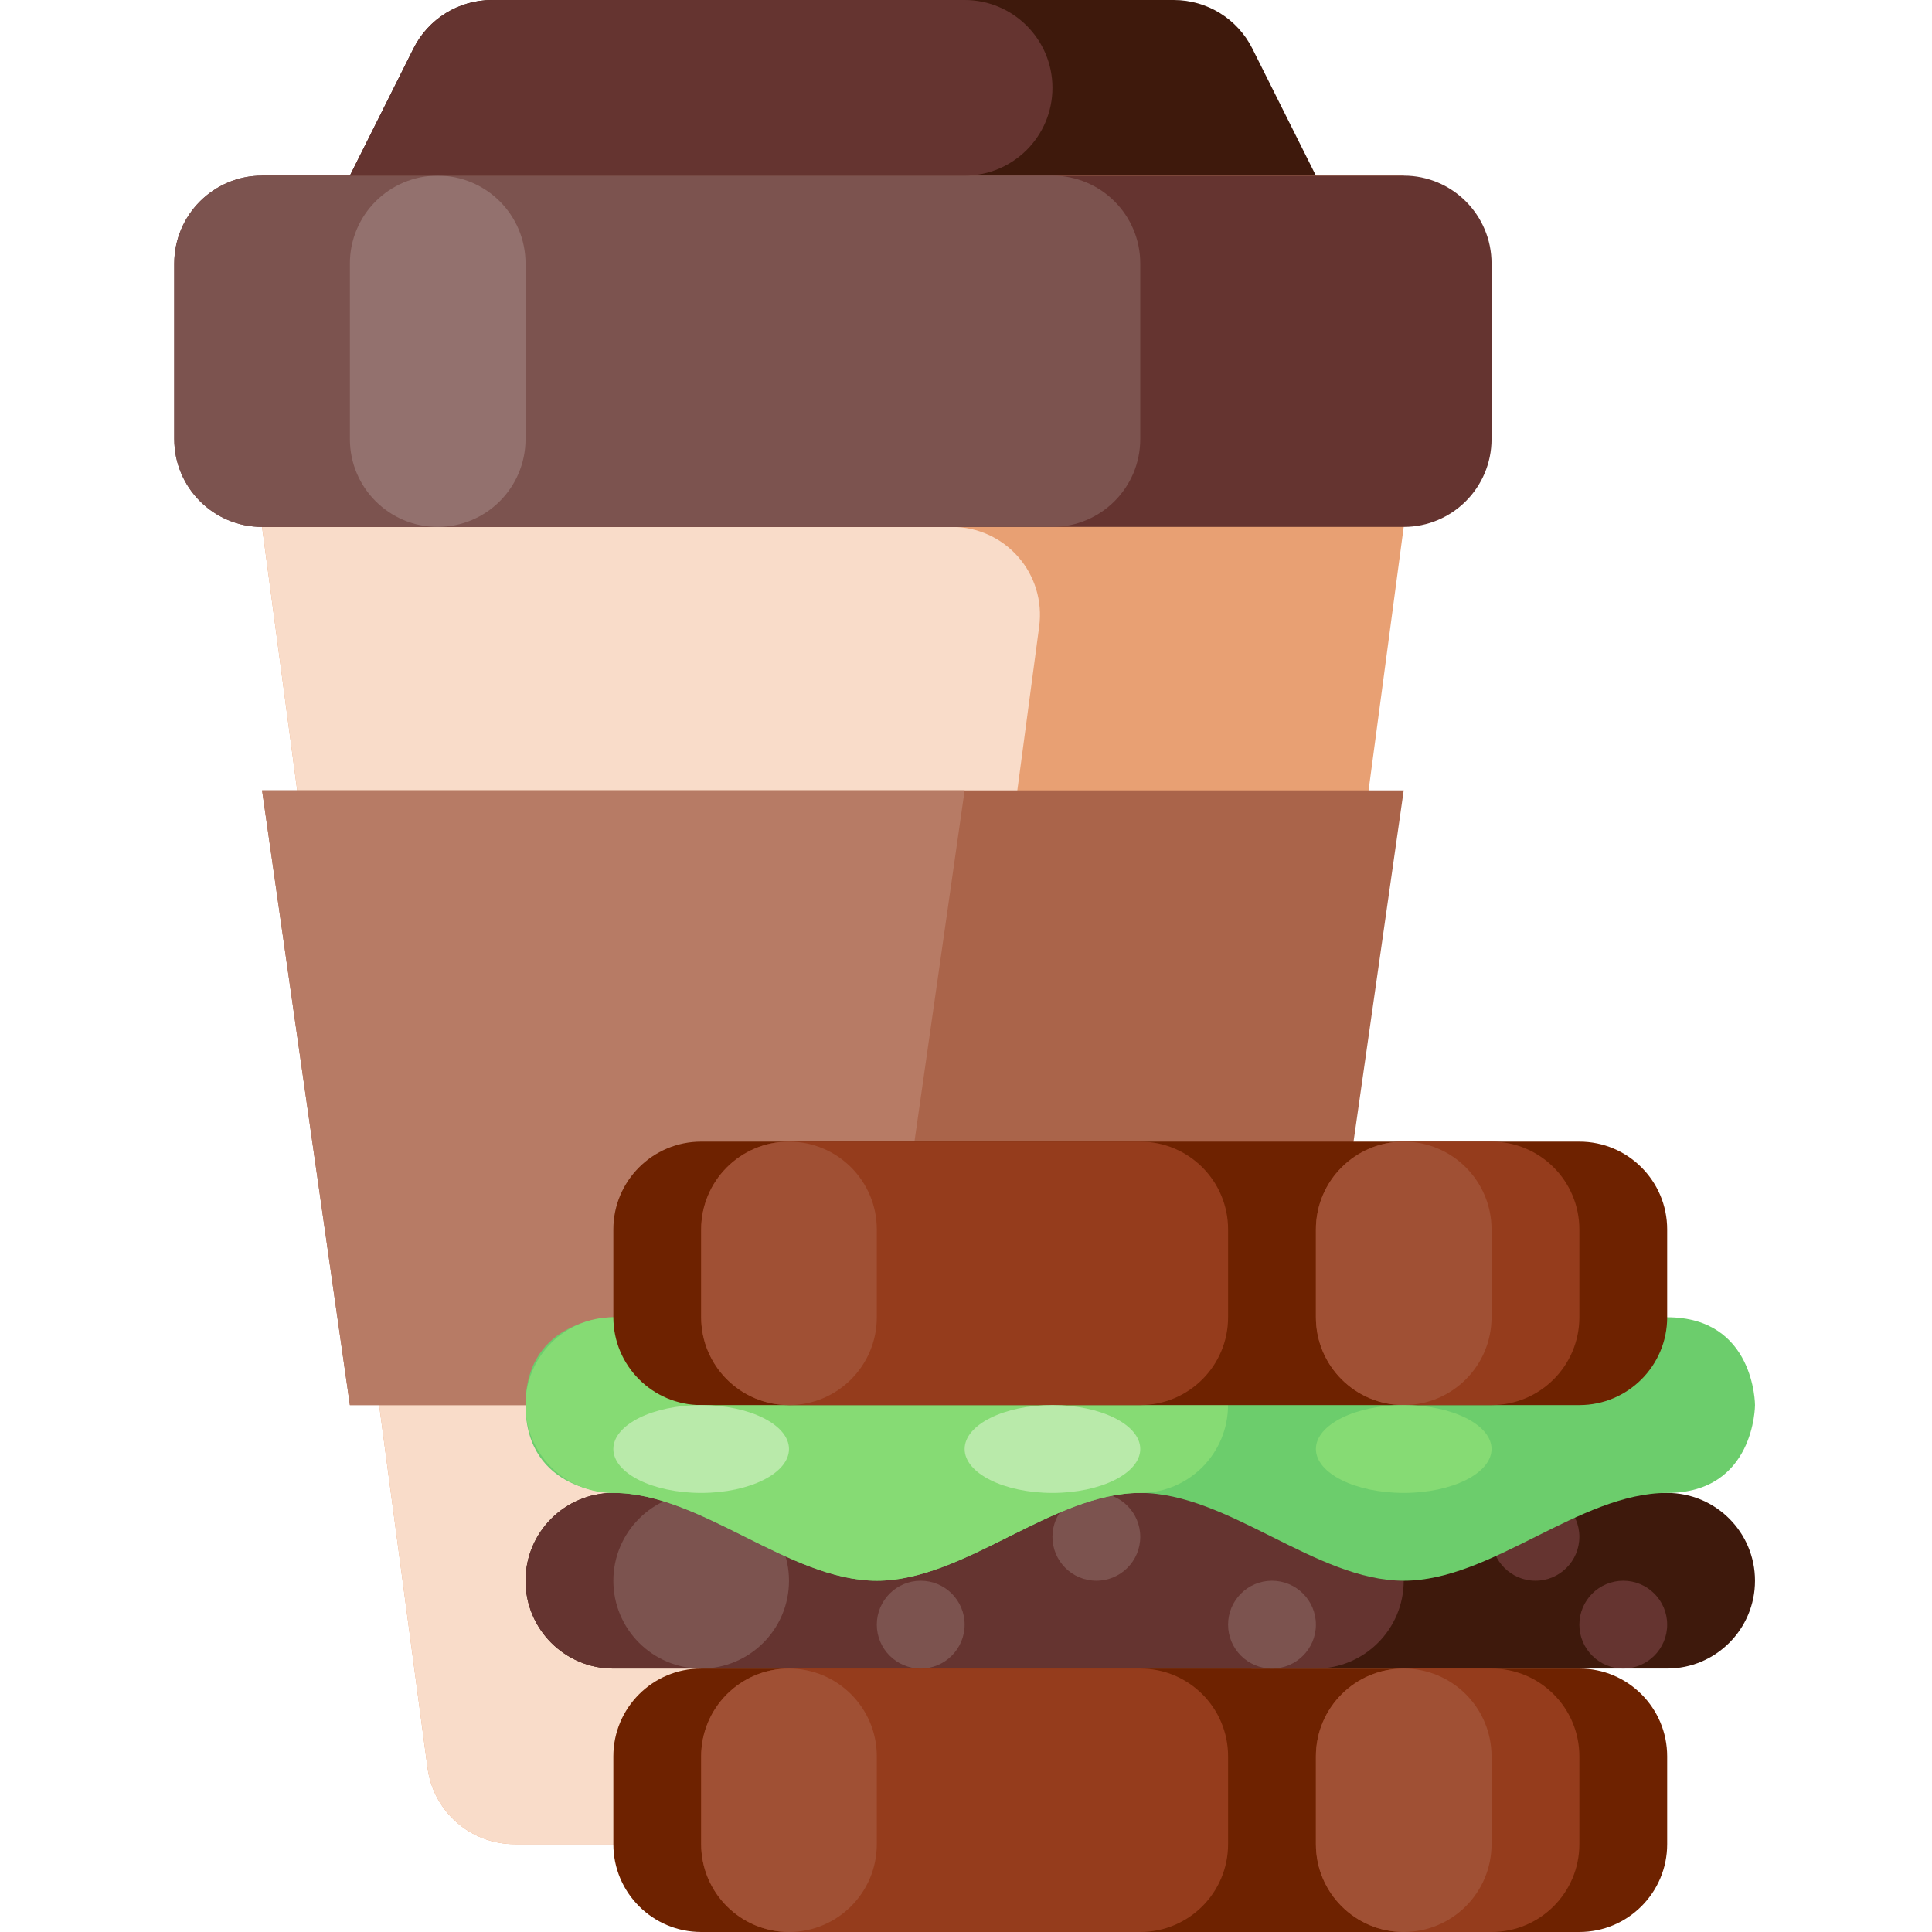 <svg height="469pt" viewBox="-42 0 469 469.333" width="469pt" xmlns="http://www.w3.org/2000/svg"><path d="m277.5 42.668v85.332h-234.668v-85.332l15.438-30.875c3.613-7.227 11-11.793 19.082-11.793h165.629c8.082 0 15.469 4.566 19.082 11.793zm0 0" fill="#3e190c"/><path d="m237.488 448h-154.645c-10.691 0-19.734-7.914-21.145-18.516l-40.199-301.484v-85.332h277.332v85.332l-40.195 301.484c-1.414 10.602-10.457 18.516-21.148 18.516zm0 0" fill="#e8a073"/><path d="m173.301 429.484 36.98-277.332c.812-6.094-1.047-12.246-5.098-16.871-4.051-4.629-9.902-7.281-16.051-7.281h-167.633l40.199 301.484c1.41 10.602 10.453 18.516 21.145 18.516h69.312c10.691 0 19.734-7.914 21.145-18.516zm0 0" fill="#f9dcc9"/><path d="m21.5 42.668h277.332c11.785 0 21.336 9.551 21.336 21.332v42.668c0 11.781-9.551 21.332-21.336 21.332h-277.332c-11.781 0-21.332-9.551-21.332-21.332v-42.668c0-11.781 9.551-21.332 21.332-21.332zm0 0" fill="#653430"/><path d="m21.5 42.668h192c11.781 0 21.332 9.551 21.332 21.332v42.668c0 11.781-9.551 21.332-21.332 21.332h-192c-11.781 0-21.332-9.551-21.332-21.332v-42.668c0-11.781 9.551-21.332 21.332-21.332zm0 0" fill="#7c534f"/><path d="m64.168 42.668c11.781 0 21.332 9.551 21.332 21.332v42.668c0 11.781-9.551 21.332-21.332 21.332-11.785 0-21.336-9.551-21.336-21.332v-42.668c0-11.781 9.551-21.332 21.336-21.332zm0 0" fill="#93716e"/><path d="m58.27 11.793-15.438 30.875h149.336c11.781 0 21.332-9.551 21.332-21.336 0-11.781-9.551-21.332-21.332-21.332h-114.816c-8.082 0-15.469 4.566-19.082 11.793zm0 0" fill="#653430"/><path d="m21.5 192 21.332 149.332h234.668l21.332-149.332zm0 0" fill="#aa644a"/><path d="m21.5 192 21.332 149.332h128l21.336-149.332zm0 0" fill="#b77b65"/><path d="m128.168 405.332h213.332c11.781 0 21.332 9.551 21.332 21.336v21.332c0 11.781-9.551 21.332-21.332 21.332h-213.332c-11.785 0-21.336-9.551-21.336-21.332v-21.332c0-11.785 9.551-21.336 21.336-21.336zm0 0" fill="#6e2200"/><path d="m106.832 362.668h256c11.785 0 21.336 9.551 21.336 21.332s-9.551 21.332-21.336 21.332h-256c-11.781 0-21.332-9.551-21.332-21.332s9.551-21.332 21.332-21.332zm0 0" fill="#3e190c"/><path d="m341.5 373.332c0 5.891-4.777 10.668-10.668 10.668s-10.664-4.777-10.664-10.668 4.773-10.664 10.664-10.664 10.668 4.773 10.668 10.664zm0 0" fill="#653430"/><path d="m106.832 362.668h170.668c11.781 0 21.332 9.551 21.332 21.332s-9.551 21.332-21.332 21.332h-170.668c-11.781 0-21.332-9.551-21.332-21.332s9.551-21.332 21.332-21.332zm0 0" fill="#653430"/><path d="m234.832 373.332c0 5.891-4.773 10.668-10.664 10.668s-10.668-4.777-10.668-10.668 4.777-10.664 10.668-10.664 10.664 4.773 10.664 10.664zm0 0" fill="#7c534f"/><path d="m149.5 384c0 11.781-9.551 21.332-21.332 21.332-11.785 0-21.336-9.551-21.336-21.332s9.551-21.332 21.336-21.332c11.781 0 21.332 9.551 21.332 21.332zm0 0" fill="#7c534f"/><path d="m106.832 320s-21.332 0-21.332 21.332c0 21.336 21.332 21.336 21.332 21.336 21.336 0 42.668 21.332 64 21.332 21.336 0 42.668-21.332 64-21.332 21.336 0 42.668 21.332 64 21.332 21.336 0 42.668-21.332 64-21.332 21.336 0 21.336-21.336 21.336-21.336s0-21.332-21.336-21.332zm0 0" fill="#6ccd6c"/><path d="m234.832 320h-128c-11.785-.008-21.348 9.547-21.348 21.332 0 11.789 9.562 21.344 21.348 21.336 21.336 0 42.668 21.332 64 21.332 21.336 0 42.668-21.332 64-21.332 11.777-.008 21.32-9.559 21.32-21.336 0-11.773-9.543-21.324-21.32-21.332zm0 0" fill="#86db74"/><path d="m128.168 277.332h213.332c11.781 0 21.332 9.551 21.332 21.336v21.332c0 11.781-9.551 21.332-21.332 21.332h-213.332c-11.785 0-21.336-9.551-21.336-21.332v-21.332c0-11.785 9.551-21.336 21.336-21.336zm0 0" fill="#6e2200"/><path d="m298.832 277.332h21.336c11.781 0 21.332 9.551 21.332 21.336v21.332c0 11.781-9.551 21.332-21.332 21.332h-21.336c-11.781 0-21.332-9.551-21.332-21.332v-21.332c0-11.785 9.551-21.336 21.332-21.336zm0 0" fill="#953c1c"/><path d="m298.832 277.332c11.785 0 21.336 9.551 21.336 21.336v21.332c0 11.781-9.551 21.332-21.336 21.332-11.781 0-21.332-9.551-21.332-21.332v-21.332c0-11.785 9.551-21.336 21.332-21.336zm0 0" fill="#a05034"/><path d="m149.5 277.332h85.332c11.785 0 21.336 9.551 21.336 21.336v21.332c0 11.781-9.551 21.332-21.336 21.332h-85.332c-11.781 0-21.332-9.551-21.332-21.332v-21.332c0-11.785 9.551-21.336 21.332-21.336zm0 0" fill="#953c1c"/><path d="m298.832 405.332h21.336c11.781 0 21.332 9.551 21.332 21.336v21.332c0 11.781-9.551 21.332-21.332 21.332h-21.336c-11.781 0-21.332-9.551-21.332-21.332v-21.332c0-11.785 9.551-21.336 21.332-21.336zm0 0" fill="#953c1c"/><path d="m298.832 405.332c11.785 0 21.336 9.551 21.336 21.336v21.332c0 11.781-9.551 21.332-21.336 21.332-11.781 0-21.332-9.551-21.332-21.332v-21.332c0-11.785 9.551-21.336 21.332-21.336zm0 0" fill="#a05034"/><path d="m149.5 277.332c11.781 0 21.332 9.551 21.332 21.336v21.332c0 11.781-9.551 21.332-21.332 21.332s-21.332-9.551-21.332-21.332v-21.332c0-11.785 9.551-21.336 21.332-21.336zm0 0" fill="#a05034"/><path d="m149.5 405.332h85.332c11.785 0 21.336 9.551 21.336 21.336v21.332c0 11.781-9.551 21.332-21.336 21.332h-85.332c-11.781 0-21.332-9.551-21.332-21.332v-21.332c0-11.785 9.551-21.336 21.332-21.336zm0 0" fill="#953c1c"/><path d="m149.5 405.332c11.781 0 21.332 9.551 21.332 21.336v21.332c0 11.781-9.551 21.332-21.332 21.332s-21.332-9.551-21.332-21.332v-21.332c0-11.785 9.551-21.336 21.332-21.336zm0 0" fill="#a05034"/><path d="m362.832 394.668c0 5.891-4.773 10.664-10.664 10.664s-10.668-4.773-10.668-10.664 4.777-10.668 10.668-10.668 10.664 4.777 10.664 10.668zm0 0" fill="#653430"/><path d="m149.5 352c0-5.891-9.551-10.668-21.332-10.668-11.785 0-21.336 4.777-21.336 10.668s9.551 10.668 21.336 10.668c11.781 0 21.332-4.777 21.332-10.668zm0 0" fill="#b9eaaa"/><path d="m234.832 352c0-5.891-9.551-10.668-21.332-10.668s-21.332 4.777-21.332 10.668 9.551 10.668 21.332 10.668 21.332-4.777 21.332-10.668zm0 0" fill="#b9eaaa"/><path d="m320.168 352c0-5.891-9.551-10.668-21.336-10.668-11.781 0-21.332 4.777-21.332 10.668s9.551 10.668 21.332 10.668c11.785 0 21.336-4.777 21.336-10.668zm0 0" fill="#86db74"/><g fill="#7c534f"><path d="m277.5 394.668c0 5.891-4.777 10.664-10.668 10.664s-10.664-4.773-10.664-10.664 4.773-10.668 10.664-10.668 10.668 4.777 10.668 10.668zm0 0"/><path d="m192.168 394.668c0 5.891-4.777 10.664-10.668 10.664s-10.668-4.773-10.668-10.664 4.777-10.668 10.668-10.668 10.668 4.777 10.668 10.668zm0 0"/></g></svg>